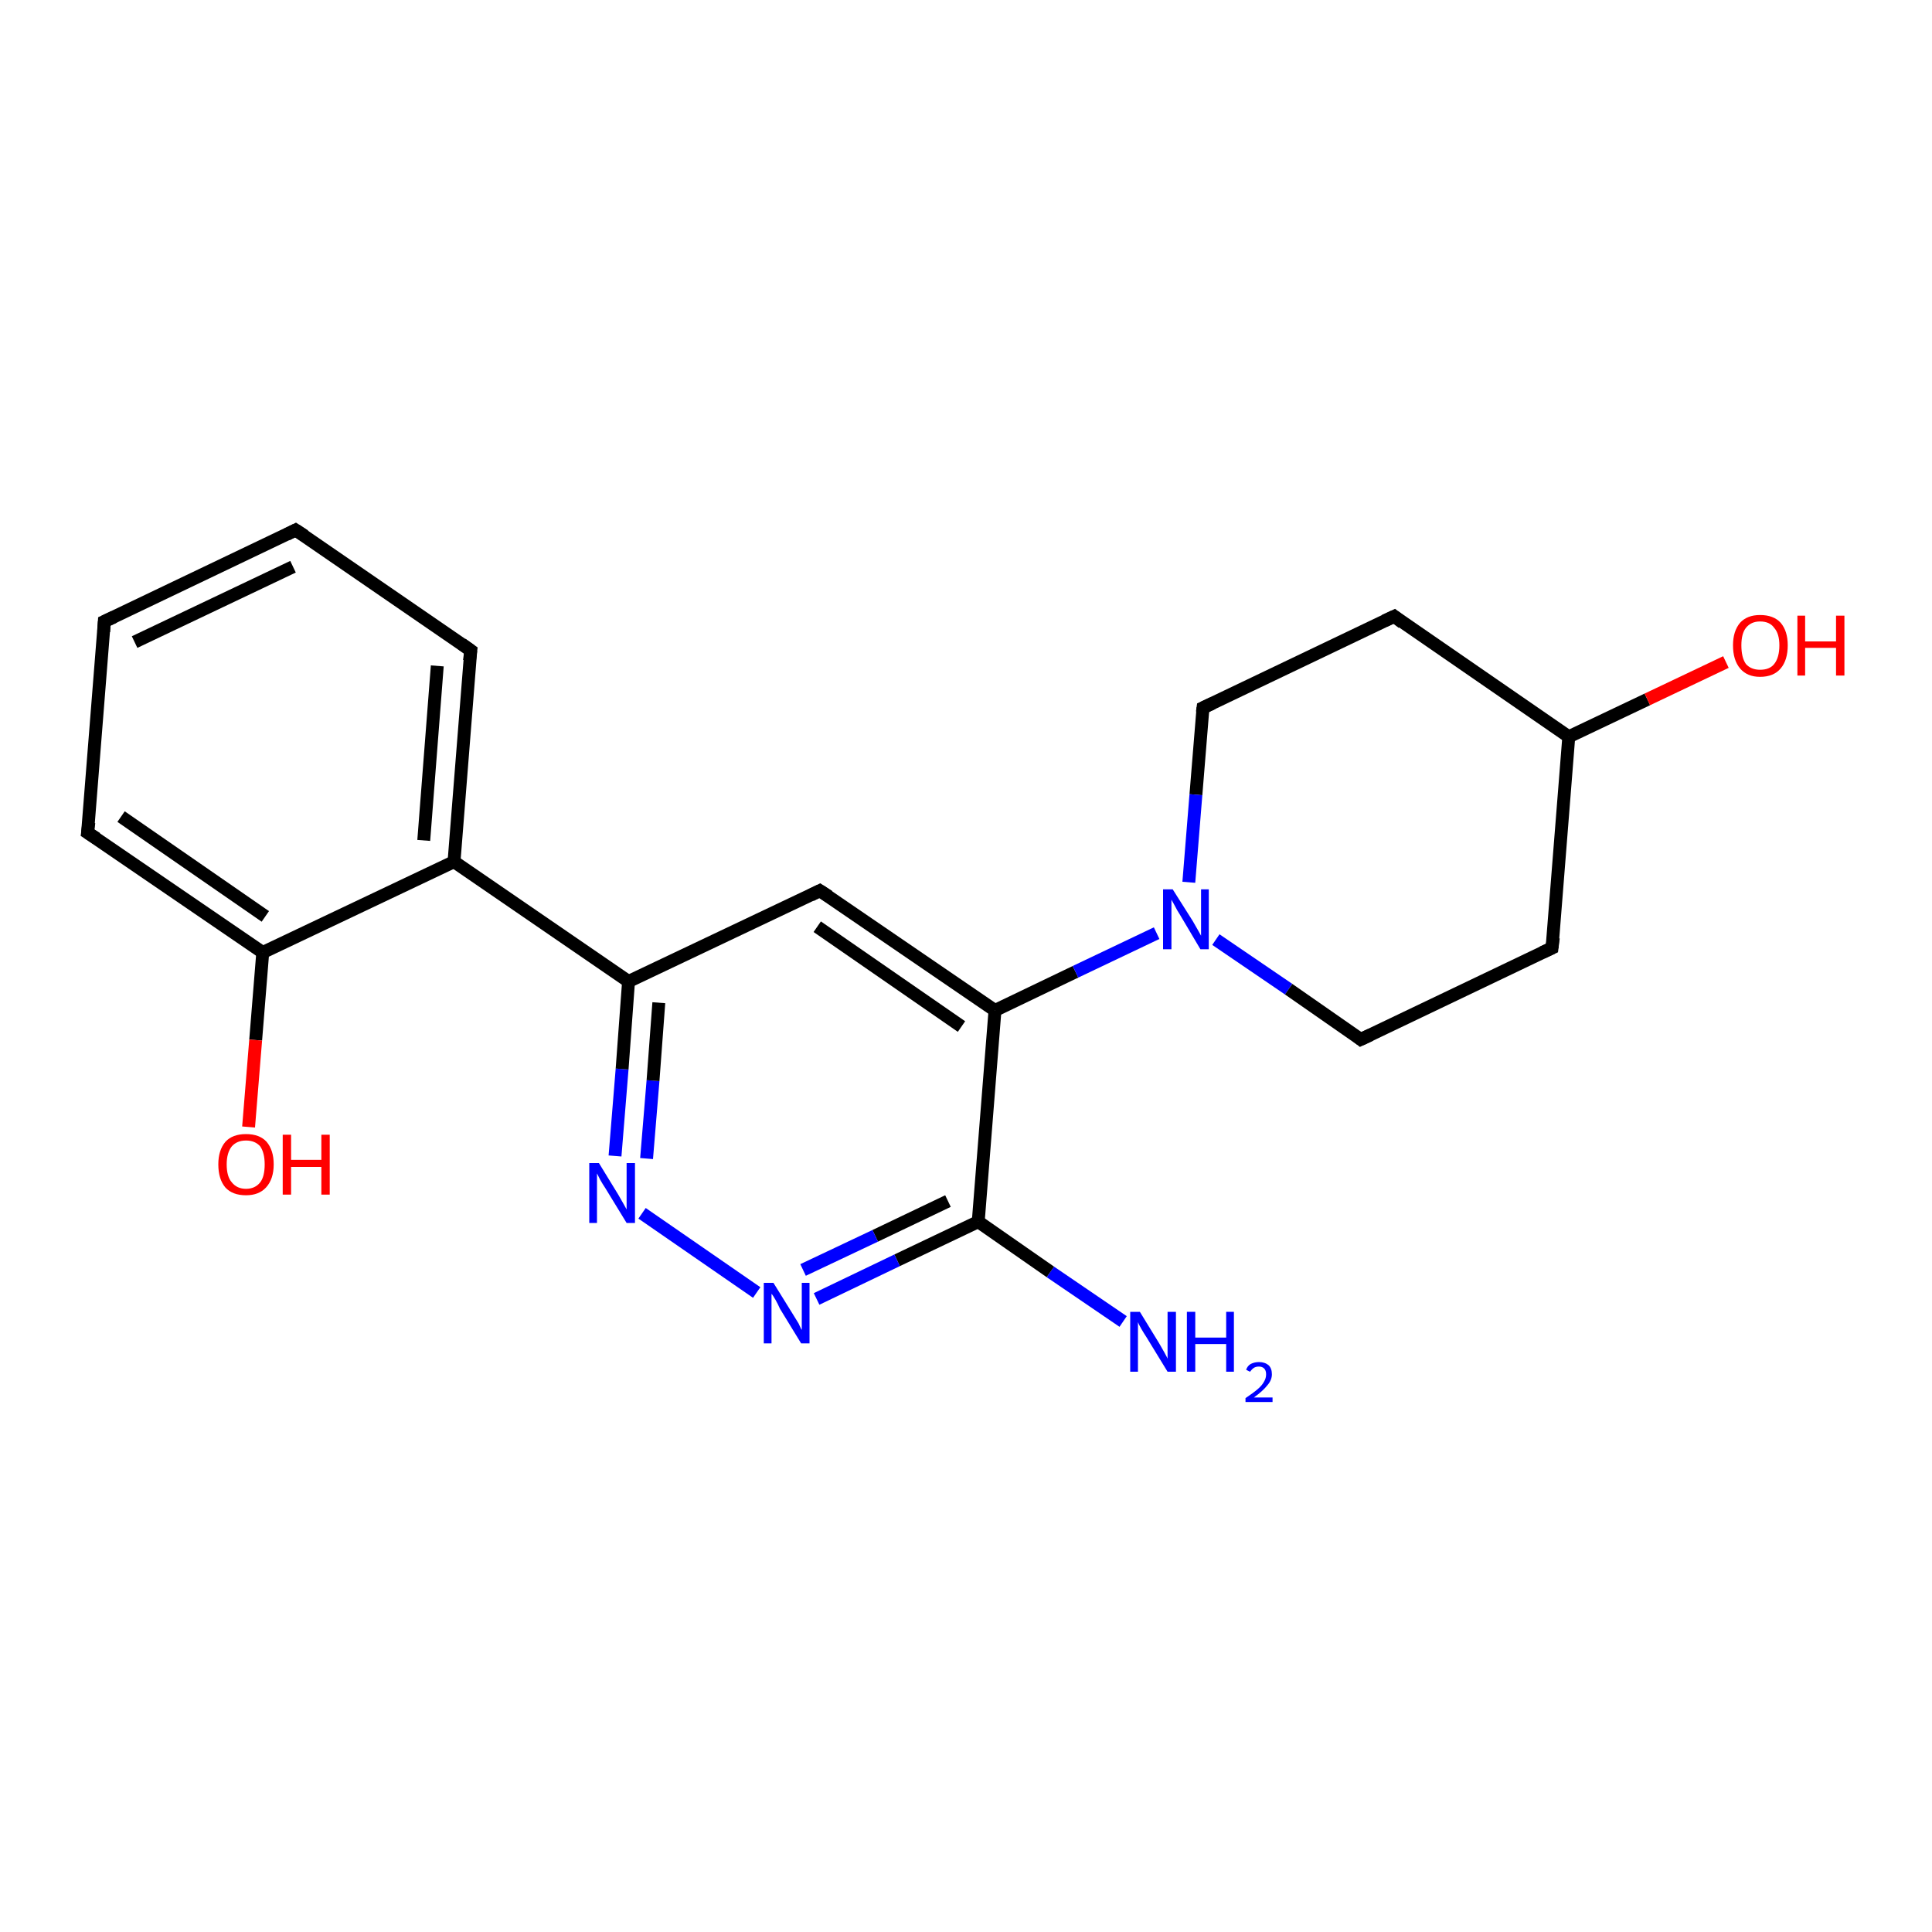 <?xml version='1.0' encoding='iso-8859-1'?>
<svg version='1.1' baseProfile='full'
              xmlns='http://www.w3.org/2000/svg'
                      xmlns:rdkit='http://www.rdkit.org/xml'
                      xmlns:xlink='http://www.w3.org/1999/xlink'
                  xml:space='preserve'
width='300px' height='300px' viewBox='0 0 300 300'>
<!-- END OF HEADER -->
<rect style='opacity:1.0;fill:#FFFFFF;stroke:none' width='300.0' height='300.0' x='0.0' y='0.0'> </rect>
<path class='bond-0 atom-0 atom-1' d='M 174.4,205.2 L 163.1,197.5' style='fill:none;fill-rule:evenodd;stroke:#0000FF;stroke-width:2.0px;stroke-linecap:butt;stroke-linejoin:miter;stroke-opacity:1' />
<path class='bond-0 atom-0 atom-1' d='M 163.1,197.5 L 151.9,189.7' style='fill:none;fill-rule:evenodd;stroke:#000000;stroke-width:2.0px;stroke-linecap:butt;stroke-linejoin:miter;stroke-opacity:1' />
<path class='bond-1 atom-1 atom-2' d='M 151.9,189.7 L 139.3,195.7' style='fill:none;fill-rule:evenodd;stroke:#000000;stroke-width:2.0px;stroke-linecap:butt;stroke-linejoin:miter;stroke-opacity:1' />
<path class='bond-1 atom-1 atom-2' d='M 139.3,195.7 L 126.8,201.7' style='fill:none;fill-rule:evenodd;stroke:#0000FF;stroke-width:2.0px;stroke-linecap:butt;stroke-linejoin:miter;stroke-opacity:1' />
<path class='bond-1 atom-1 atom-2' d='M 147.2,186.5 L 135.9,191.9' style='fill:none;fill-rule:evenodd;stroke:#000000;stroke-width:2.0px;stroke-linecap:butt;stroke-linejoin:miter;stroke-opacity:1' />
<path class='bond-1 atom-1 atom-2' d='M 135.9,191.9 L 124.7,197.2' style='fill:none;fill-rule:evenodd;stroke:#0000FF;stroke-width:2.0px;stroke-linecap:butt;stroke-linejoin:miter;stroke-opacity:1' />
<path class='bond-2 atom-2 atom-3' d='M 117.5,200.7 L 99.7,188.4' style='fill:none;fill-rule:evenodd;stroke:#0000FF;stroke-width:2.0px;stroke-linecap:butt;stroke-linejoin:miter;stroke-opacity:1' />
<path class='bond-3 atom-3 atom-4' d='M 95.5,179.5 L 96.6,166.0' style='fill:none;fill-rule:evenodd;stroke:#0000FF;stroke-width:2.0px;stroke-linecap:butt;stroke-linejoin:miter;stroke-opacity:1' />
<path class='bond-3 atom-3 atom-4' d='M 96.6,166.0 L 97.6,152.4' style='fill:none;fill-rule:evenodd;stroke:#000000;stroke-width:2.0px;stroke-linecap:butt;stroke-linejoin:miter;stroke-opacity:1' />
<path class='bond-3 atom-3 atom-4' d='M 100.4,179.9 L 101.4,167.8' style='fill:none;fill-rule:evenodd;stroke:#0000FF;stroke-width:2.0px;stroke-linecap:butt;stroke-linejoin:miter;stroke-opacity:1' />
<path class='bond-3 atom-3 atom-4' d='M 101.4,167.8 L 102.3,155.7' style='fill:none;fill-rule:evenodd;stroke:#000000;stroke-width:2.0px;stroke-linecap:butt;stroke-linejoin:miter;stroke-opacity:1' />
<path class='bond-4 atom-4 atom-5' d='M 97.6,152.4 L 127.3,138.3' style='fill:none;fill-rule:evenodd;stroke:#000000;stroke-width:2.0px;stroke-linecap:butt;stroke-linejoin:miter;stroke-opacity:1' />
<path class='bond-5 atom-5 atom-6' d='M 127.3,138.3 L 154.5,156.9' style='fill:none;fill-rule:evenodd;stroke:#000000;stroke-width:2.0px;stroke-linecap:butt;stroke-linejoin:miter;stroke-opacity:1' />
<path class='bond-5 atom-5 atom-6' d='M 126.9,143.9 L 149.3,159.4' style='fill:none;fill-rule:evenodd;stroke:#000000;stroke-width:2.0px;stroke-linecap:butt;stroke-linejoin:miter;stroke-opacity:1' />
<path class='bond-6 atom-6 atom-7' d='M 154.5,156.9 L 167.0,150.9' style='fill:none;fill-rule:evenodd;stroke:#000000;stroke-width:2.0px;stroke-linecap:butt;stroke-linejoin:miter;stroke-opacity:1' />
<path class='bond-6 atom-6 atom-7' d='M 167.0,150.9 L 179.6,144.9' style='fill:none;fill-rule:evenodd;stroke:#0000FF;stroke-width:2.0px;stroke-linecap:butt;stroke-linejoin:miter;stroke-opacity:1' />
<path class='bond-7 atom-7 atom-8' d='M 188.8,145.9 L 200.1,153.6' style='fill:none;fill-rule:evenodd;stroke:#0000FF;stroke-width:2.0px;stroke-linecap:butt;stroke-linejoin:miter;stroke-opacity:1' />
<path class='bond-7 atom-7 atom-8' d='M 200.1,153.6 L 211.3,161.4' style='fill:none;fill-rule:evenodd;stroke:#000000;stroke-width:2.0px;stroke-linecap:butt;stroke-linejoin:miter;stroke-opacity:1' />
<path class='bond-8 atom-8 atom-9' d='M 211.3,161.4 L 241.0,147.2' style='fill:none;fill-rule:evenodd;stroke:#000000;stroke-width:2.0px;stroke-linecap:butt;stroke-linejoin:miter;stroke-opacity:1' />
<path class='bond-9 atom-9 atom-10' d='M 241.0,147.2 L 243.6,114.4' style='fill:none;fill-rule:evenodd;stroke:#000000;stroke-width:2.0px;stroke-linecap:butt;stroke-linejoin:miter;stroke-opacity:1' />
<path class='bond-10 atom-10 atom-11' d='M 243.6,114.4 L 255.8,108.6' style='fill:none;fill-rule:evenodd;stroke:#000000;stroke-width:2.0px;stroke-linecap:butt;stroke-linejoin:miter;stroke-opacity:1' />
<path class='bond-10 atom-10 atom-11' d='M 255.8,108.6 L 268.0,102.8' style='fill:none;fill-rule:evenodd;stroke:#FF0000;stroke-width:2.0px;stroke-linecap:butt;stroke-linejoin:miter;stroke-opacity:1' />
<path class='bond-11 atom-10 atom-12' d='M 243.6,114.4 L 216.5,95.7' style='fill:none;fill-rule:evenodd;stroke:#000000;stroke-width:2.0px;stroke-linecap:butt;stroke-linejoin:miter;stroke-opacity:1' />
<path class='bond-12 atom-12 atom-13' d='M 216.5,95.7 L 186.8,109.9' style='fill:none;fill-rule:evenodd;stroke:#000000;stroke-width:2.0px;stroke-linecap:butt;stroke-linejoin:miter;stroke-opacity:1' />
<path class='bond-13 atom-4 atom-14' d='M 97.6,152.4 L 70.5,133.8' style='fill:none;fill-rule:evenodd;stroke:#000000;stroke-width:2.0px;stroke-linecap:butt;stroke-linejoin:miter;stroke-opacity:1' />
<path class='bond-14 atom-14 atom-15' d='M 70.5,133.8 L 73.1,101.0' style='fill:none;fill-rule:evenodd;stroke:#000000;stroke-width:2.0px;stroke-linecap:butt;stroke-linejoin:miter;stroke-opacity:1' />
<path class='bond-14 atom-14 atom-15' d='M 65.8,130.5 L 67.9,103.4' style='fill:none;fill-rule:evenodd;stroke:#000000;stroke-width:2.0px;stroke-linecap:butt;stroke-linejoin:miter;stroke-opacity:1' />
<path class='bond-15 atom-15 atom-16' d='M 73.1,101.0 L 45.9,82.3' style='fill:none;fill-rule:evenodd;stroke:#000000;stroke-width:2.0px;stroke-linecap:butt;stroke-linejoin:miter;stroke-opacity:1' />
<path class='bond-16 atom-16 atom-17' d='M 45.9,82.3 L 16.2,96.5' style='fill:none;fill-rule:evenodd;stroke:#000000;stroke-width:2.0px;stroke-linecap:butt;stroke-linejoin:miter;stroke-opacity:1' />
<path class='bond-16 atom-16 atom-17' d='M 45.5,88.0 L 20.9,99.7' style='fill:none;fill-rule:evenodd;stroke:#000000;stroke-width:2.0px;stroke-linecap:butt;stroke-linejoin:miter;stroke-opacity:1' />
<path class='bond-17 atom-17 atom-18' d='M 16.2,96.5 L 13.6,129.3' style='fill:none;fill-rule:evenodd;stroke:#000000;stroke-width:2.0px;stroke-linecap:butt;stroke-linejoin:miter;stroke-opacity:1' />
<path class='bond-18 atom-18 atom-19' d='M 13.6,129.3 L 40.8,147.9' style='fill:none;fill-rule:evenodd;stroke:#000000;stroke-width:2.0px;stroke-linecap:butt;stroke-linejoin:miter;stroke-opacity:1' />
<path class='bond-18 atom-18 atom-19' d='M 18.8,126.8 L 41.2,142.3' style='fill:none;fill-rule:evenodd;stroke:#000000;stroke-width:2.0px;stroke-linecap:butt;stroke-linejoin:miter;stroke-opacity:1' />
<path class='bond-19 atom-19 atom-20' d='M 40.8,147.9 L 39.7,161.5' style='fill:none;fill-rule:evenodd;stroke:#000000;stroke-width:2.0px;stroke-linecap:butt;stroke-linejoin:miter;stroke-opacity:1' />
<path class='bond-19 atom-19 atom-20' d='M 39.7,161.5 L 38.6,175.0' style='fill:none;fill-rule:evenodd;stroke:#FF0000;stroke-width:2.0px;stroke-linecap:butt;stroke-linejoin:miter;stroke-opacity:1' />
<path class='bond-20 atom-6 atom-1' d='M 154.5,156.9 L 151.9,189.7' style='fill:none;fill-rule:evenodd;stroke:#000000;stroke-width:2.0px;stroke-linecap:butt;stroke-linejoin:miter;stroke-opacity:1' />
<path class='bond-21 atom-13 atom-7' d='M 186.8,109.9 L 185.7,123.4' style='fill:none;fill-rule:evenodd;stroke:#000000;stroke-width:2.0px;stroke-linecap:butt;stroke-linejoin:miter;stroke-opacity:1' />
<path class='bond-21 atom-13 atom-7' d='M 185.7,123.4 L 184.6,137.0' style='fill:none;fill-rule:evenodd;stroke:#0000FF;stroke-width:2.0px;stroke-linecap:butt;stroke-linejoin:miter;stroke-opacity:1' />
<path class='bond-22 atom-19 atom-14' d='M 40.8,147.9 L 70.5,133.8' style='fill:none;fill-rule:evenodd;stroke:#000000;stroke-width:2.0px;stroke-linecap:butt;stroke-linejoin:miter;stroke-opacity:1' />
<path d='M 125.9,139.0 L 127.3,138.3 L 128.7,139.2' style='fill:none;stroke:#000000;stroke-width:2.0px;stroke-linecap:butt;stroke-linejoin:miter;stroke-opacity:1;' />
<path d='M 210.8,161.0 L 211.3,161.4 L 212.8,160.7' style='fill:none;stroke:#000000;stroke-width:2.0px;stroke-linecap:butt;stroke-linejoin:miter;stroke-opacity:1;' />
<path d='M 239.5,147.9 L 241.0,147.2 L 241.2,145.6' style='fill:none;stroke:#000000;stroke-width:2.0px;stroke-linecap:butt;stroke-linejoin:miter;stroke-opacity:1;' />
<path d='M 217.8,96.7 L 216.5,95.7 L 215.0,96.4' style='fill:none;stroke:#000000;stroke-width:2.0px;stroke-linecap:butt;stroke-linejoin:miter;stroke-opacity:1;' />
<path d='M 188.3,109.2 L 186.8,109.9 L 186.7,110.6' style='fill:none;stroke:#000000;stroke-width:2.0px;stroke-linecap:butt;stroke-linejoin:miter;stroke-opacity:1;' />
<path d='M 72.9,102.6 L 73.1,101.0 L 71.7,100.0' style='fill:none;stroke:#000000;stroke-width:2.0px;stroke-linecap:butt;stroke-linejoin:miter;stroke-opacity:1;' />
<path d='M 47.3,83.2 L 45.9,82.3 L 44.5,83.0' style='fill:none;stroke:#000000;stroke-width:2.0px;stroke-linecap:butt;stroke-linejoin:miter;stroke-opacity:1;' />
<path d='M 17.7,95.8 L 16.2,96.5 L 16.1,98.1' style='fill:none;stroke:#000000;stroke-width:2.0px;stroke-linecap:butt;stroke-linejoin:miter;stroke-opacity:1;' />
<path d='M 13.8,127.7 L 13.6,129.3 L 15.0,130.2' style='fill:none;stroke:#000000;stroke-width:2.0px;stroke-linecap:butt;stroke-linejoin:miter;stroke-opacity:1;' />
<path class='atom-0' d='M 177.0 203.7
L 180.0 208.6
Q 180.3 209.1, 180.8 210.0
Q 181.3 210.9, 181.3 211.0
L 181.3 203.7
L 182.6 203.7
L 182.6 213.0
L 181.3 213.0
L 178.0 207.6
Q 177.6 207.0, 177.2 206.3
Q 176.8 205.6, 176.7 205.3
L 176.7 213.0
L 175.5 213.0
L 175.5 203.7
L 177.0 203.7
' fill='#0000FF'/>
<path class='atom-0' d='M 184.3 203.7
L 185.6 203.7
L 185.6 207.7
L 190.4 207.7
L 190.4 203.7
L 191.6 203.7
L 191.6 213.0
L 190.4 213.0
L 190.4 208.7
L 185.6 208.7
L 185.6 213.0
L 184.3 213.0
L 184.3 203.7
' fill='#0000FF'/>
<path class='atom-0' d='M 193.5 212.7
Q 193.7 212.1, 194.2 211.8
Q 194.8 211.5, 195.5 211.5
Q 196.4 211.5, 197.0 212.0
Q 197.5 212.5, 197.5 213.4
Q 197.5 214.3, 196.8 215.1
Q 196.1 216.0, 194.7 217.0
L 197.6 217.0
L 197.6 217.7
L 193.4 217.7
L 193.4 217.1
Q 194.6 216.3, 195.3 215.7
Q 196.0 215.1, 196.3 214.5
Q 196.6 214.0, 196.6 213.4
Q 196.6 212.8, 196.3 212.5
Q 196.0 212.2, 195.5 212.2
Q 195.0 212.2, 194.7 212.4
Q 194.4 212.6, 194.1 213.0
L 193.5 212.7
' fill='#0000FF'/>
<path class='atom-2' d='M 120.1 199.2
L 123.2 204.2
Q 123.5 204.7, 124.0 205.5
Q 124.4 206.4, 124.5 206.5
L 124.5 199.2
L 125.7 199.2
L 125.7 208.6
L 124.4 208.6
L 121.1 203.2
Q 120.8 202.5, 120.4 201.8
Q 120.0 201.1, 119.8 200.9
L 119.8 208.6
L 118.6 208.6
L 118.6 199.2
L 120.1 199.2
' fill='#0000FF'/>
<path class='atom-3' d='M 93.0 180.6
L 96.0 185.5
Q 96.3 186.0, 96.8 186.9
Q 97.3 187.8, 97.3 187.8
L 97.3 180.6
L 98.6 180.6
L 98.6 189.9
L 97.3 189.9
L 94.0 184.5
Q 93.6 183.9, 93.2 183.2
Q 92.8 182.4, 92.7 182.2
L 92.7 189.9
L 91.5 189.9
L 91.5 180.6
L 93.0 180.6
' fill='#0000FF'/>
<path class='atom-7' d='M 182.1 138.1
L 185.2 143.0
Q 185.5 143.5, 186.0 144.4
Q 186.5 145.3, 186.5 145.3
L 186.5 138.1
L 187.7 138.1
L 187.7 147.4
L 186.4 147.4
L 183.2 142.0
Q 182.8 141.4, 182.4 140.6
Q 182.0 139.9, 181.9 139.7
L 181.9 147.4
L 180.6 147.4
L 180.6 138.1
L 182.1 138.1
' fill='#0000FF'/>
<path class='atom-11' d='M 269.1 100.2
Q 269.1 98.0, 270.2 96.7
Q 271.3 95.5, 273.3 95.5
Q 275.4 95.5, 276.5 96.7
Q 277.6 98.0, 277.6 100.2
Q 277.6 102.5, 276.5 103.8
Q 275.4 105.1, 273.3 105.1
Q 271.3 105.1, 270.2 103.8
Q 269.1 102.5, 269.1 100.2
M 273.3 104.0
Q 274.8 104.0, 275.5 103.1
Q 276.3 102.1, 276.3 100.2
Q 276.3 98.4, 275.5 97.5
Q 274.8 96.5, 273.3 96.5
Q 271.9 96.5, 271.1 97.5
Q 270.4 98.4, 270.4 100.2
Q 270.4 102.1, 271.1 103.1
Q 271.9 104.0, 273.3 104.0
' fill='#FF0000'/>
<path class='atom-11' d='M 279.1 95.6
L 280.3 95.6
L 280.3 99.6
L 285.1 99.6
L 285.1 95.6
L 286.4 95.6
L 286.4 104.9
L 285.1 104.9
L 285.1 100.6
L 280.3 100.6
L 280.3 104.9
L 279.1 104.9
L 279.1 95.6
' fill='#FF0000'/>
<path class='atom-20' d='M 33.9 180.8
Q 33.9 178.6, 35.0 177.3
Q 36.1 176.1, 38.2 176.1
Q 40.3 176.1, 41.4 177.3
Q 42.5 178.6, 42.5 180.8
Q 42.5 183.1, 41.3 184.4
Q 40.2 185.6, 38.2 185.6
Q 36.1 185.6, 35.0 184.4
Q 33.9 183.1, 33.9 180.8
M 38.2 184.6
Q 39.6 184.6, 40.4 183.6
Q 41.1 182.7, 41.1 180.8
Q 41.1 179.0, 40.4 178.0
Q 39.6 177.1, 38.2 177.1
Q 36.8 177.1, 36.0 178.0
Q 35.2 179.0, 35.2 180.8
Q 35.2 182.7, 36.0 183.6
Q 36.8 184.6, 38.2 184.6
' fill='#FF0000'/>
<path class='atom-20' d='M 43.9 176.2
L 45.2 176.2
L 45.2 180.1
L 49.9 180.1
L 49.9 176.2
L 51.2 176.2
L 51.2 185.5
L 49.9 185.5
L 49.9 181.2
L 45.2 181.2
L 45.2 185.5
L 43.9 185.5
L 43.9 176.2
' fill='#FF0000'/>
</svg>
